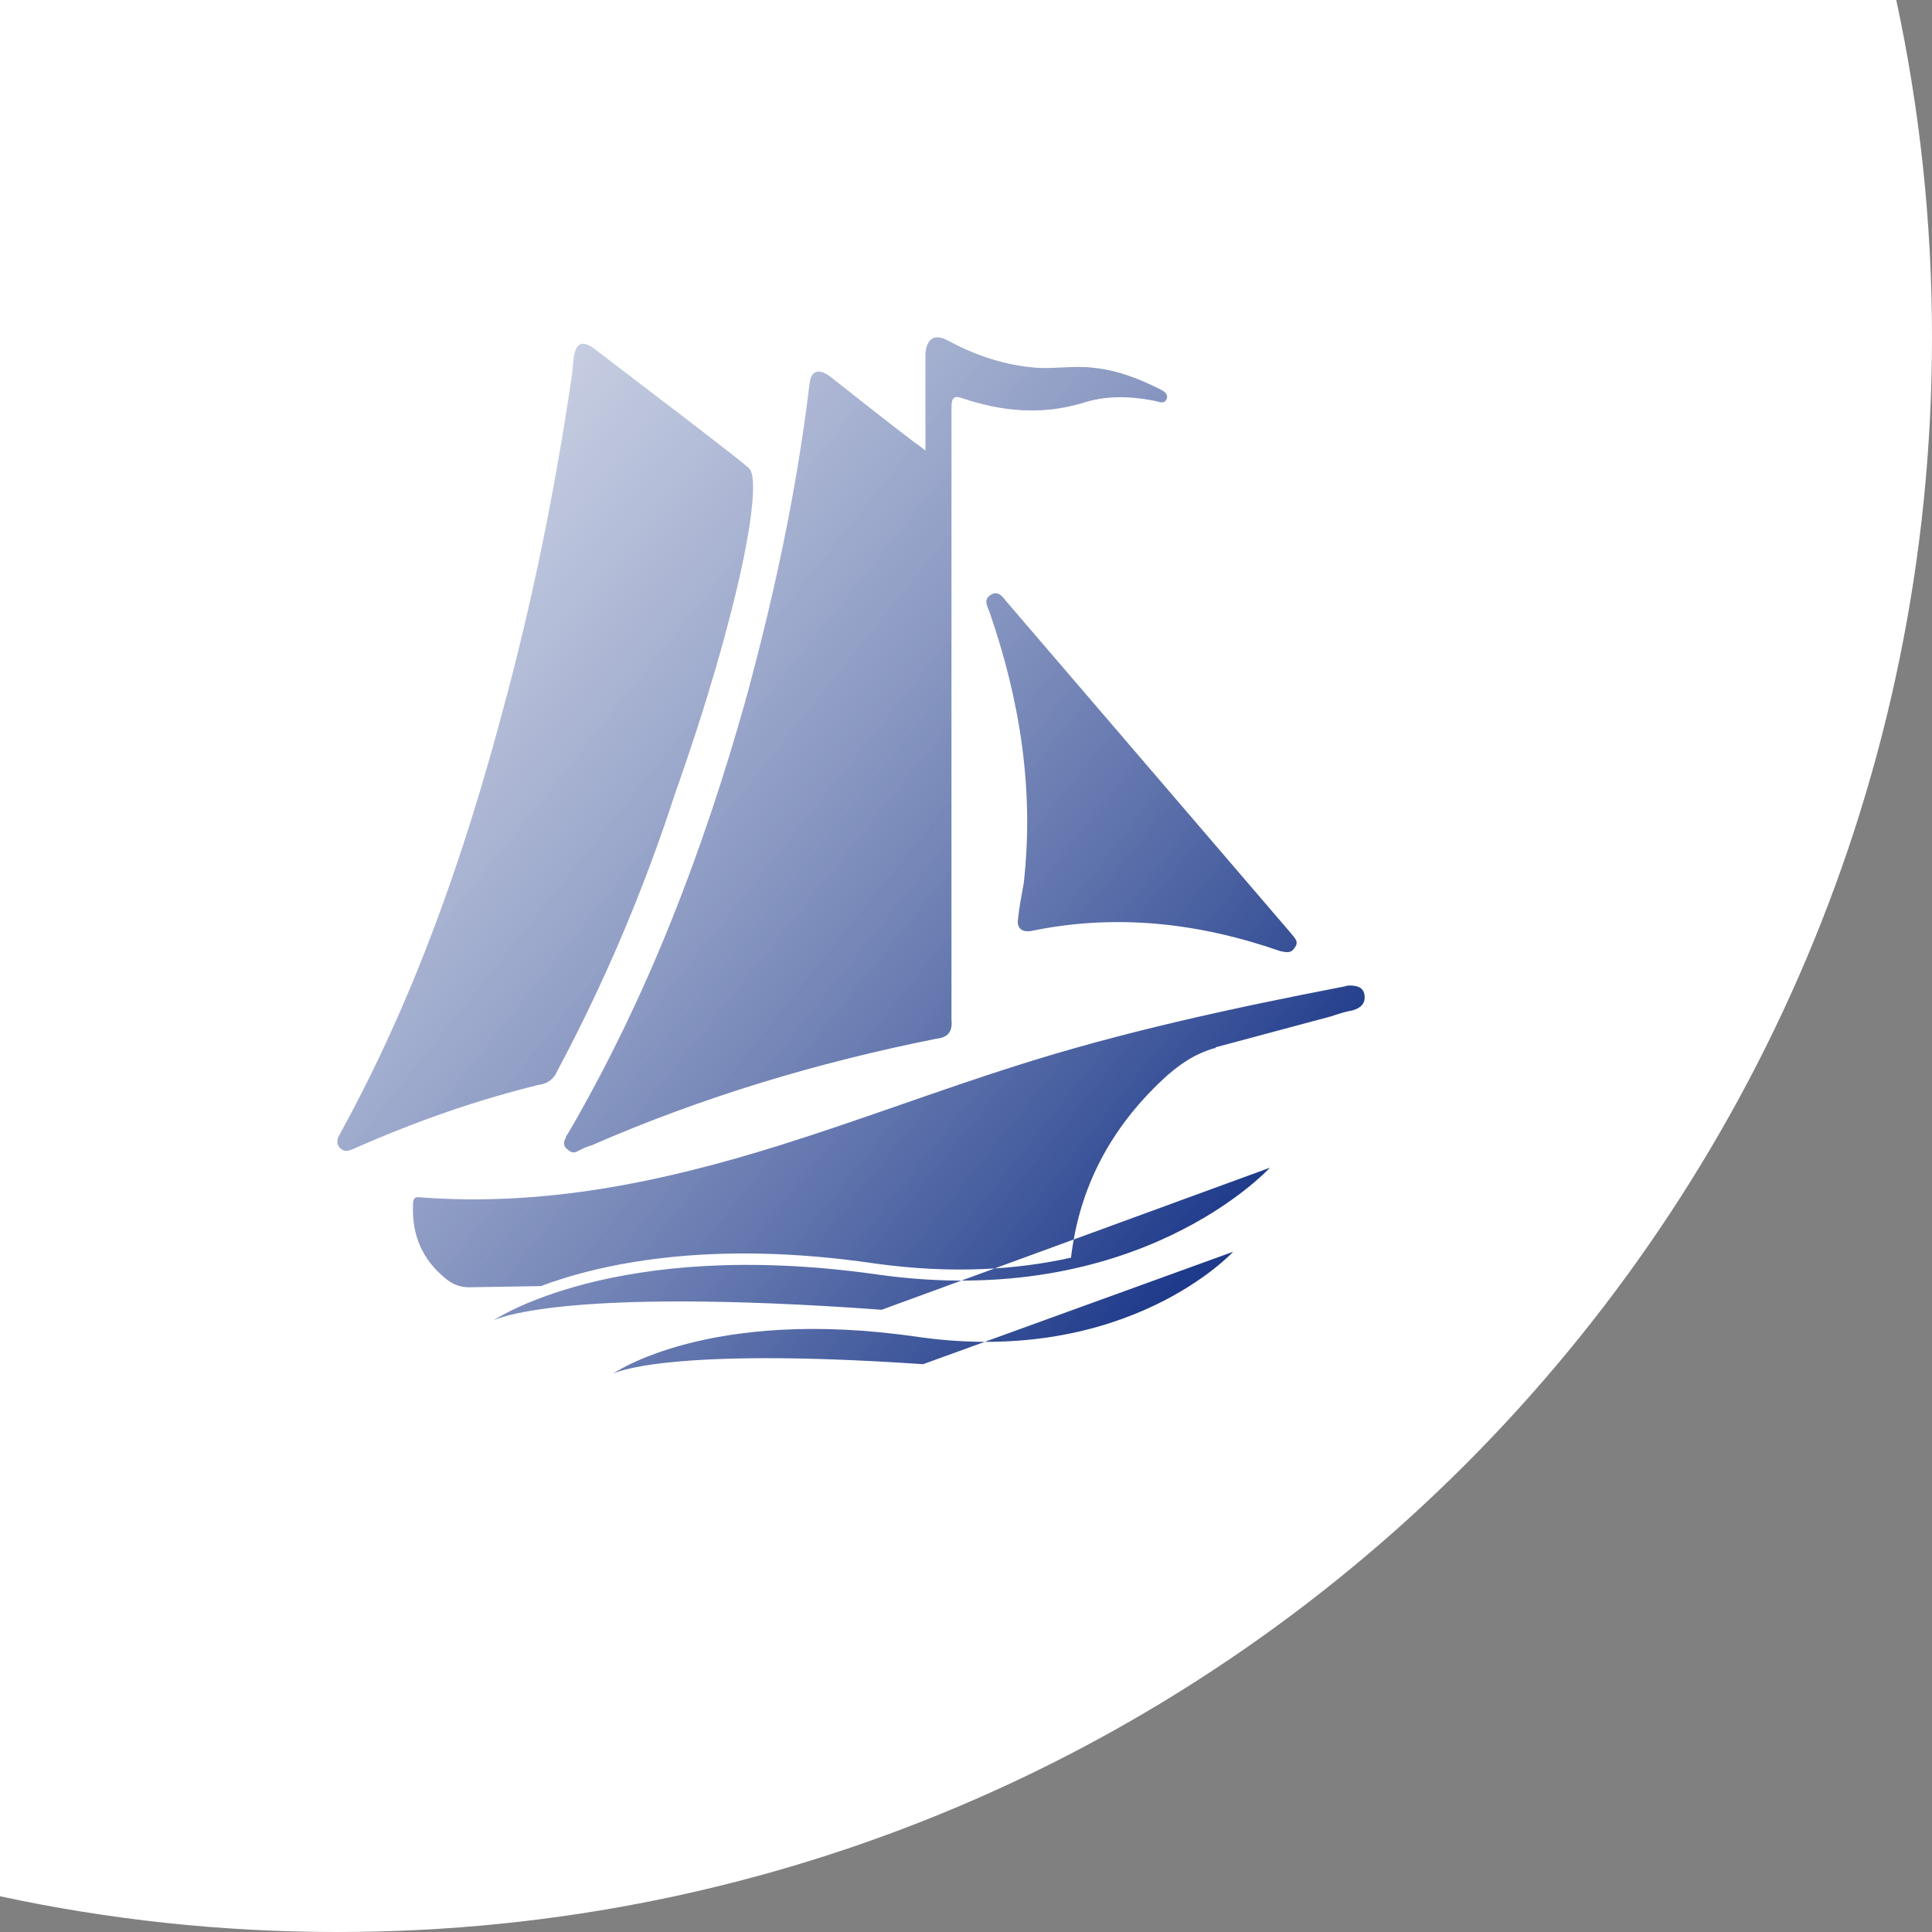 <svg width="126" height="126" viewBox="0 0 126 126" fill="none" xmlns="http://www.w3.org/2000/svg">
<rect x="0" y="0" width="126" height="126" fill="#808080" stroke="none"/>
<path fill-rule="evenodd" clip-rule="evenodd" d="M22 126C79.438 126 126 79.438 126 22C126 14.452 125.196 7.092 123.669 0H0V123.669C7.092 125.196 14.452 126 22 126Z" fill="white"/>
<path d="M37.047 73.92C36.97 73.997 36.893 74.151 36.893 74.228C36.739 74.46 36.739 74.769 36.97 74.923C37.202 75.155 37.433 75.232 37.665 75.077C37.974 74.923 38.282 74.769 38.591 74.692C45.846 71.527 53.332 69.289 61.05 67.746C61.822 67.668 62.13 67.282 62.053 66.511V59.41V26.61C62.053 25.915 62.208 25.761 62.825 25.992C65.372 26.841 67.919 27.073 70.543 26.301C72.163 25.761 73.784 25.838 75.328 26.147C75.636 26.224 75.945 26.378 76.1 25.992C76.177 25.683 75.945 25.529 75.636 25.375C74.247 24.68 72.858 24.14 71.314 23.986C70.08 23.831 68.845 24.063 67.61 23.986C65.603 23.831 63.674 23.214 61.822 22.21C60.973 21.747 60.432 22.056 60.355 23.059V29.388C60.047 29.157 59.892 29.002 59.738 28.925C57.808 27.459 55.956 25.992 54.104 24.526C53.332 23.986 52.869 24.217 52.792 25.066C51.943 32.089 50.477 38.881 48.624 45.673C45.846 55.551 42.218 65.044 37.047 73.92ZM36.353 69.829C39.44 64.041 41.987 58.021 43.993 51.847C48.238 39.884 49.782 31.395 48.856 30.546C48.393 30.083 42.604 25.683 42.604 25.683L38.668 22.674C37.974 22.21 37.588 22.365 37.433 23.214C37.356 23.677 37.356 24.14 37.279 24.603C36.199 31.935 34.732 39.19 32.803 46.29C30.256 55.86 27.014 65.121 22.229 73.843C22.075 74.151 21.843 74.46 22.152 74.846C22.538 75.232 22.847 75 23.233 74.846C27.092 73.148 31.028 71.759 35.118 70.755C35.736 70.678 36.121 70.37 36.353 69.829ZM87.985 64.272C87.831 64.272 87.676 64.35 87.599 64.35C80.421 65.739 73.244 67.282 66.221 69.521C61.127 71.141 56.033 73.071 50.862 74.692C43.222 77.084 35.504 78.705 27.4 78.087C26.937 78.01 26.937 78.319 26.937 78.628C26.86 80.557 27.555 82.178 29.098 83.413C29.484 83.721 29.947 83.953 30.565 83.953L35.272 83.876C38.977 82.487 46.154 80.789 57.114 82.409C62.13 83.104 66.375 82.795 69.848 82.023C70.388 77.47 72.395 73.611 75.868 70.37C76.871 69.443 77.875 68.749 79.187 68.363H79.264C79.264 68.286 79.341 68.286 79.341 68.286L86.827 66.279C87.29 66.125 87.753 65.97 88.216 65.893C88.757 65.739 89.065 65.43 88.988 64.89C88.911 64.35 88.448 64.272 87.985 64.272ZM64.6 38.804C64.137 39.112 64.368 39.498 64.523 39.884C66.529 45.673 67.456 51.538 66.761 57.635C66.607 58.484 66.452 59.256 66.375 60.105C66.375 60.568 66.684 60.8 67.224 60.722C72.781 59.565 78.183 60.182 83.509 62.034C83.894 62.111 84.203 62.189 84.435 61.803C84.743 61.417 84.435 61.185 84.203 60.877L65.603 39.19C65.372 38.881 65.063 38.495 64.6 38.804ZM57.114 83.104C40.057 80.711 32.185 86.114 32.185 86.114C32.185 86.114 36.276 83.876 57.5 85.419L82.814 76.158C82.814 76.158 74.247 85.574 57.114 83.104ZM59.892 87.194C46.232 85.188 39.98 89.587 39.98 89.587C39.98 89.587 43.222 87.812 60.201 88.969L80.421 81.638C80.421 81.638 73.553 89.124 59.892 87.194Z" fill="url(#paint0_linear_1_22)"/>
<defs>
<linearGradient id="paint0_linear_1_22" x1="81.5" y1="78" x2="-27" y2="-9" gradientUnits="userSpaceOnUse">
<stop stop-color="#1E3A8A"/>
<stop offset="1" stop-color="white" stop-opacity="0"/>
</linearGradient>
</defs>
</svg>
